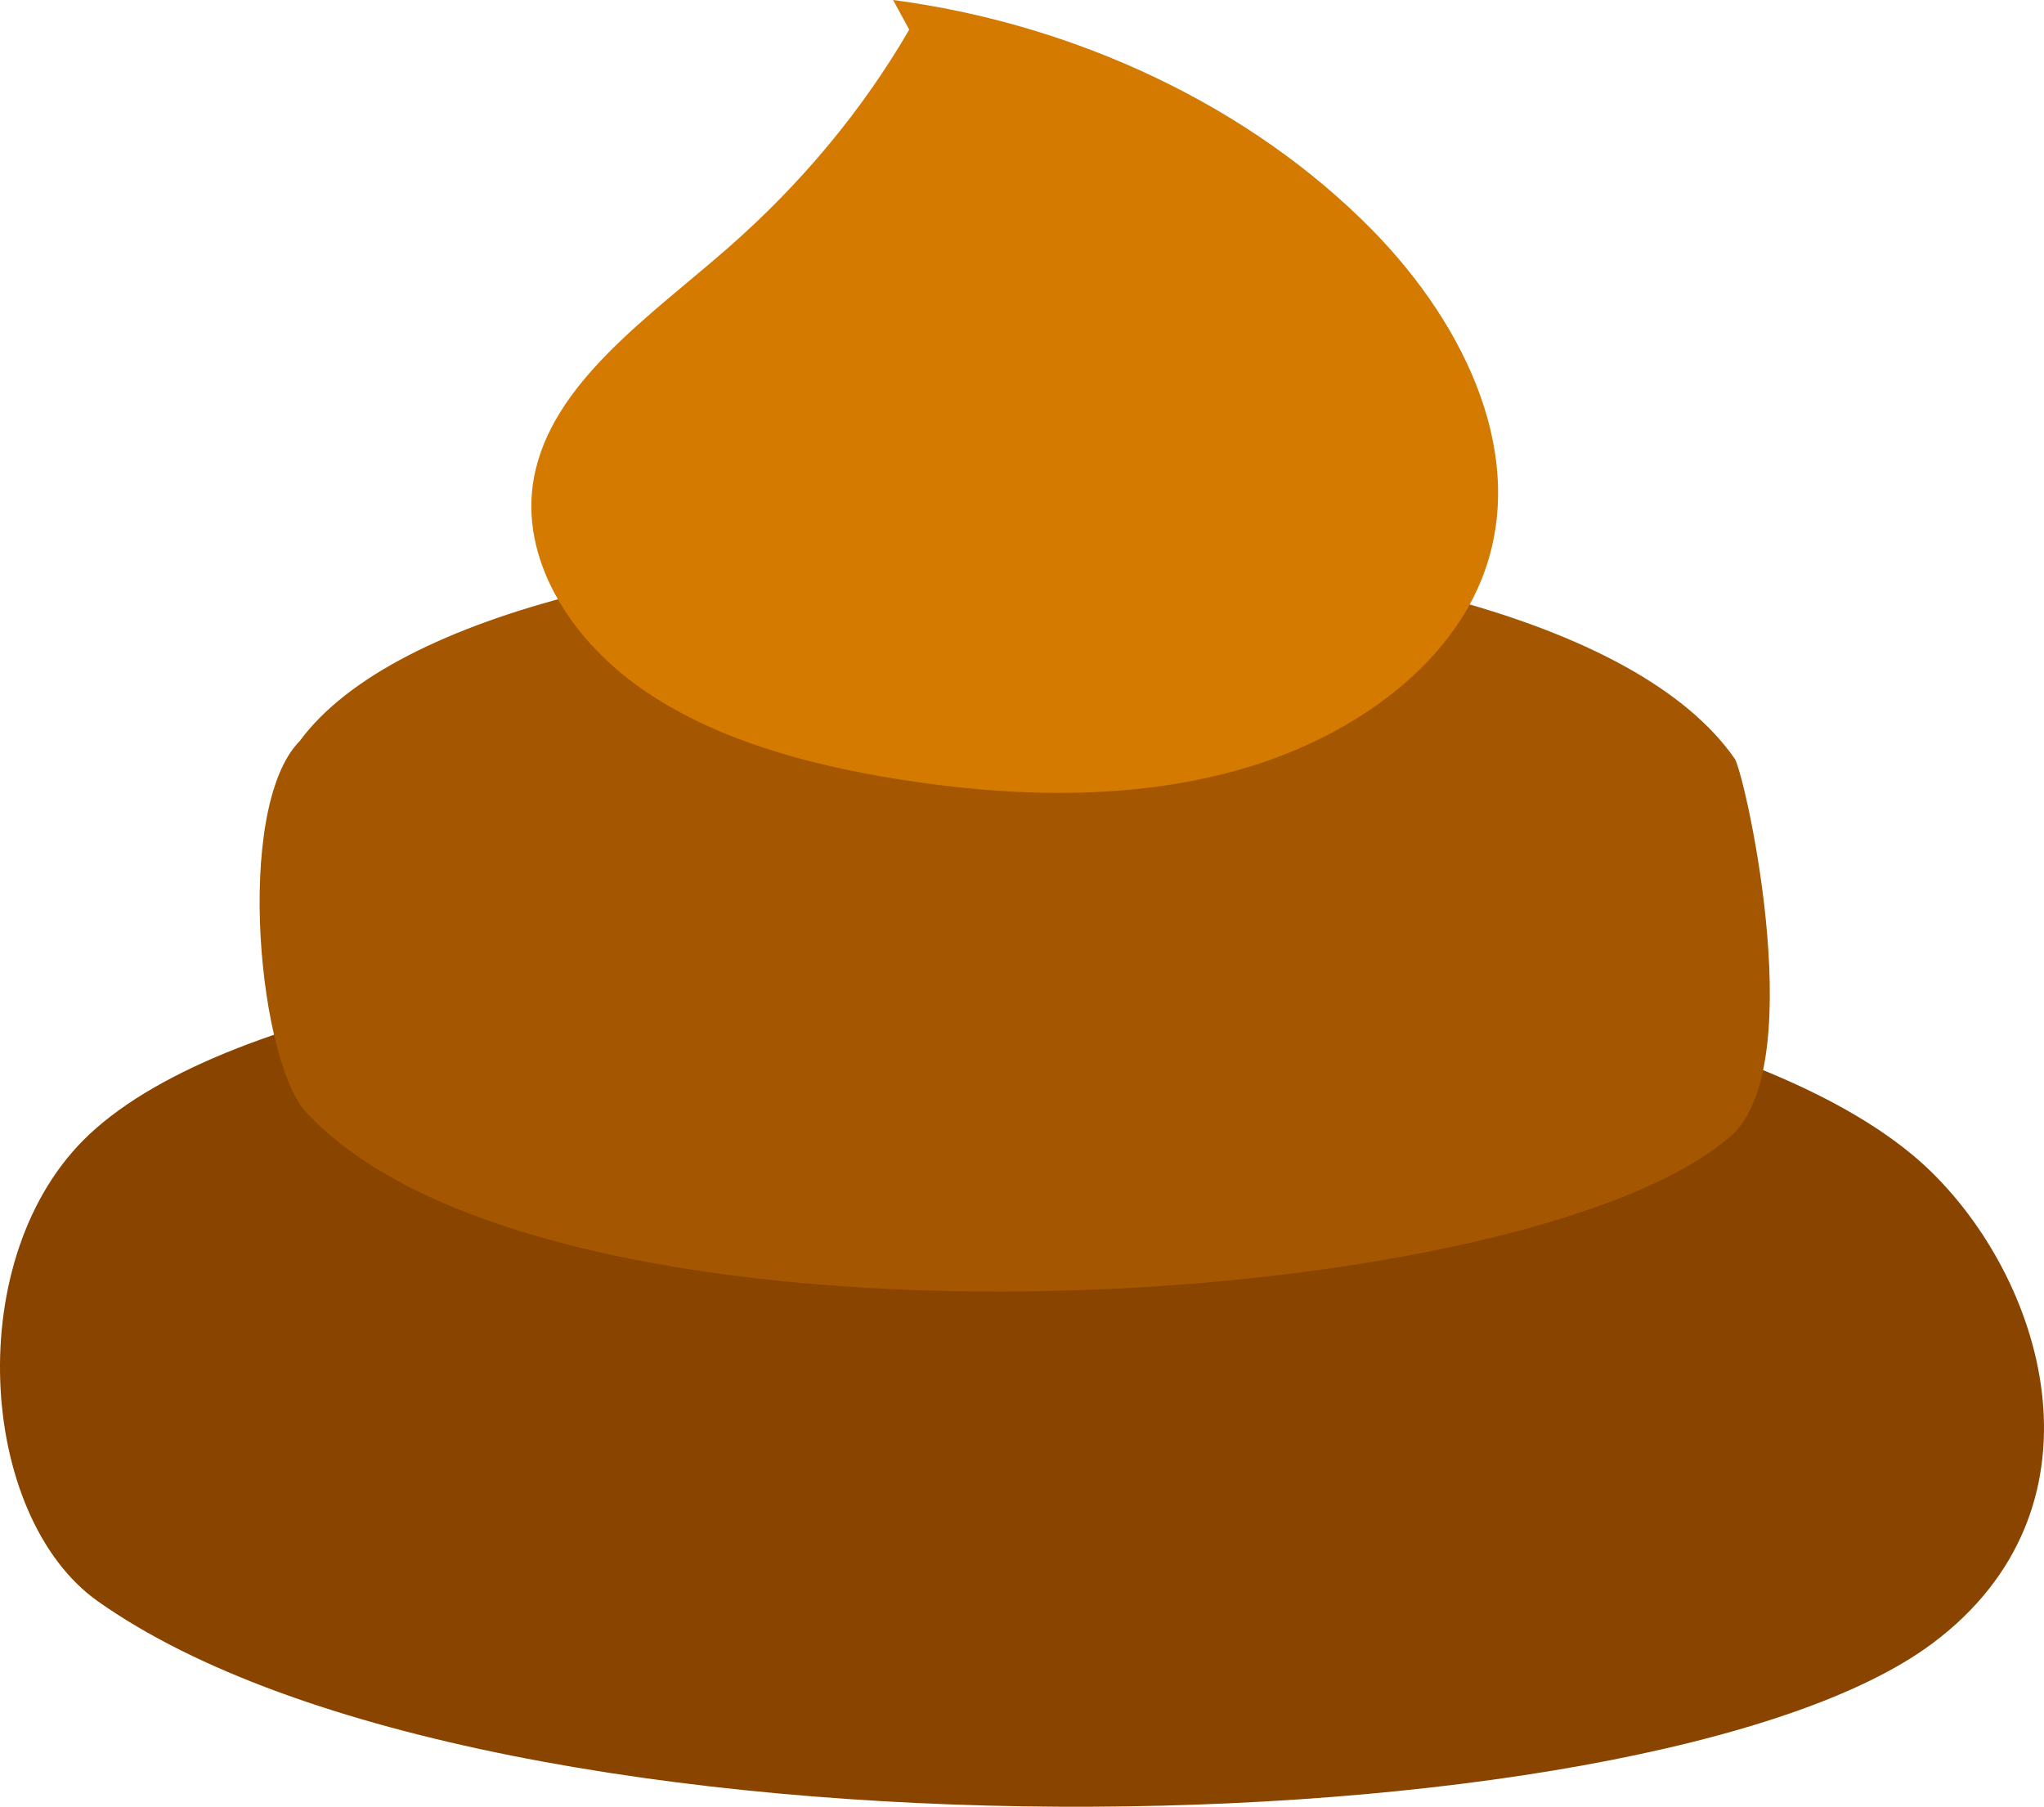 <?xml version="1.0" encoding="utf-8"?>
<!-- Generator: Adobe Illustrator 26.0.3, SVG Export Plug-In . SVG Version: 6.00 Build 0)  -->
<svg version="1.1" xmlns="http://www.w3.org/2000/svg" xmlns:xlink="http://www.w3.org/1999/xlink" x="0px" y="0px"
	 viewBox="0 0 307.009 271.359" enable-background="new 0 0 307.009 271.359" xml:space="preserve">
<g id="emoji_x5F_poop">
	<path fill="#894400" d="M290.268,176.184c17.348,17.176,26.775,50.547,0.059,70.584c-42.597,31.948-216.278,35.696-275.626-6.264
		c-18.014-12.736-20.672-51.993-1.253-70.159C56.067,130.476,246.638,132.988,290.268,176.184z"/>
	<path fill="#A45700" d="M260.614,114.039c1.745,3.379,11.539,47.759-1.313,57.141c-32.286,26.754-175.857,35.18-212.859-3.658
		c-7.547-6.765-11.45-46.114-1.415-56.237C73.898,72.12,231.344,71.59,260.614,114.039z"/>
	<g>
		<path fill="#D47A00" d="M206.001,34.431C187.982,16.15,161.938,3.67,134.146,0l2.417,4.453c-6.959,12-16.144,23.074-27.114,32.691
			C97.589,47.54,82.83,57.497,80.194,71.774c-2.183,11.826,5.129,23.892,16.002,31.547s24.817,11.491,38.715,13.711
			c16.894,2.699,34.674,3.205,50.998-1.361c16.324-4.566,31.015-14.786,36.585-28.551C229.767,69.145,220.381,49.021,206.001,34.431
			z"/>
	</g>
</g>
<g id="Layer_1">
</g>
</svg>
